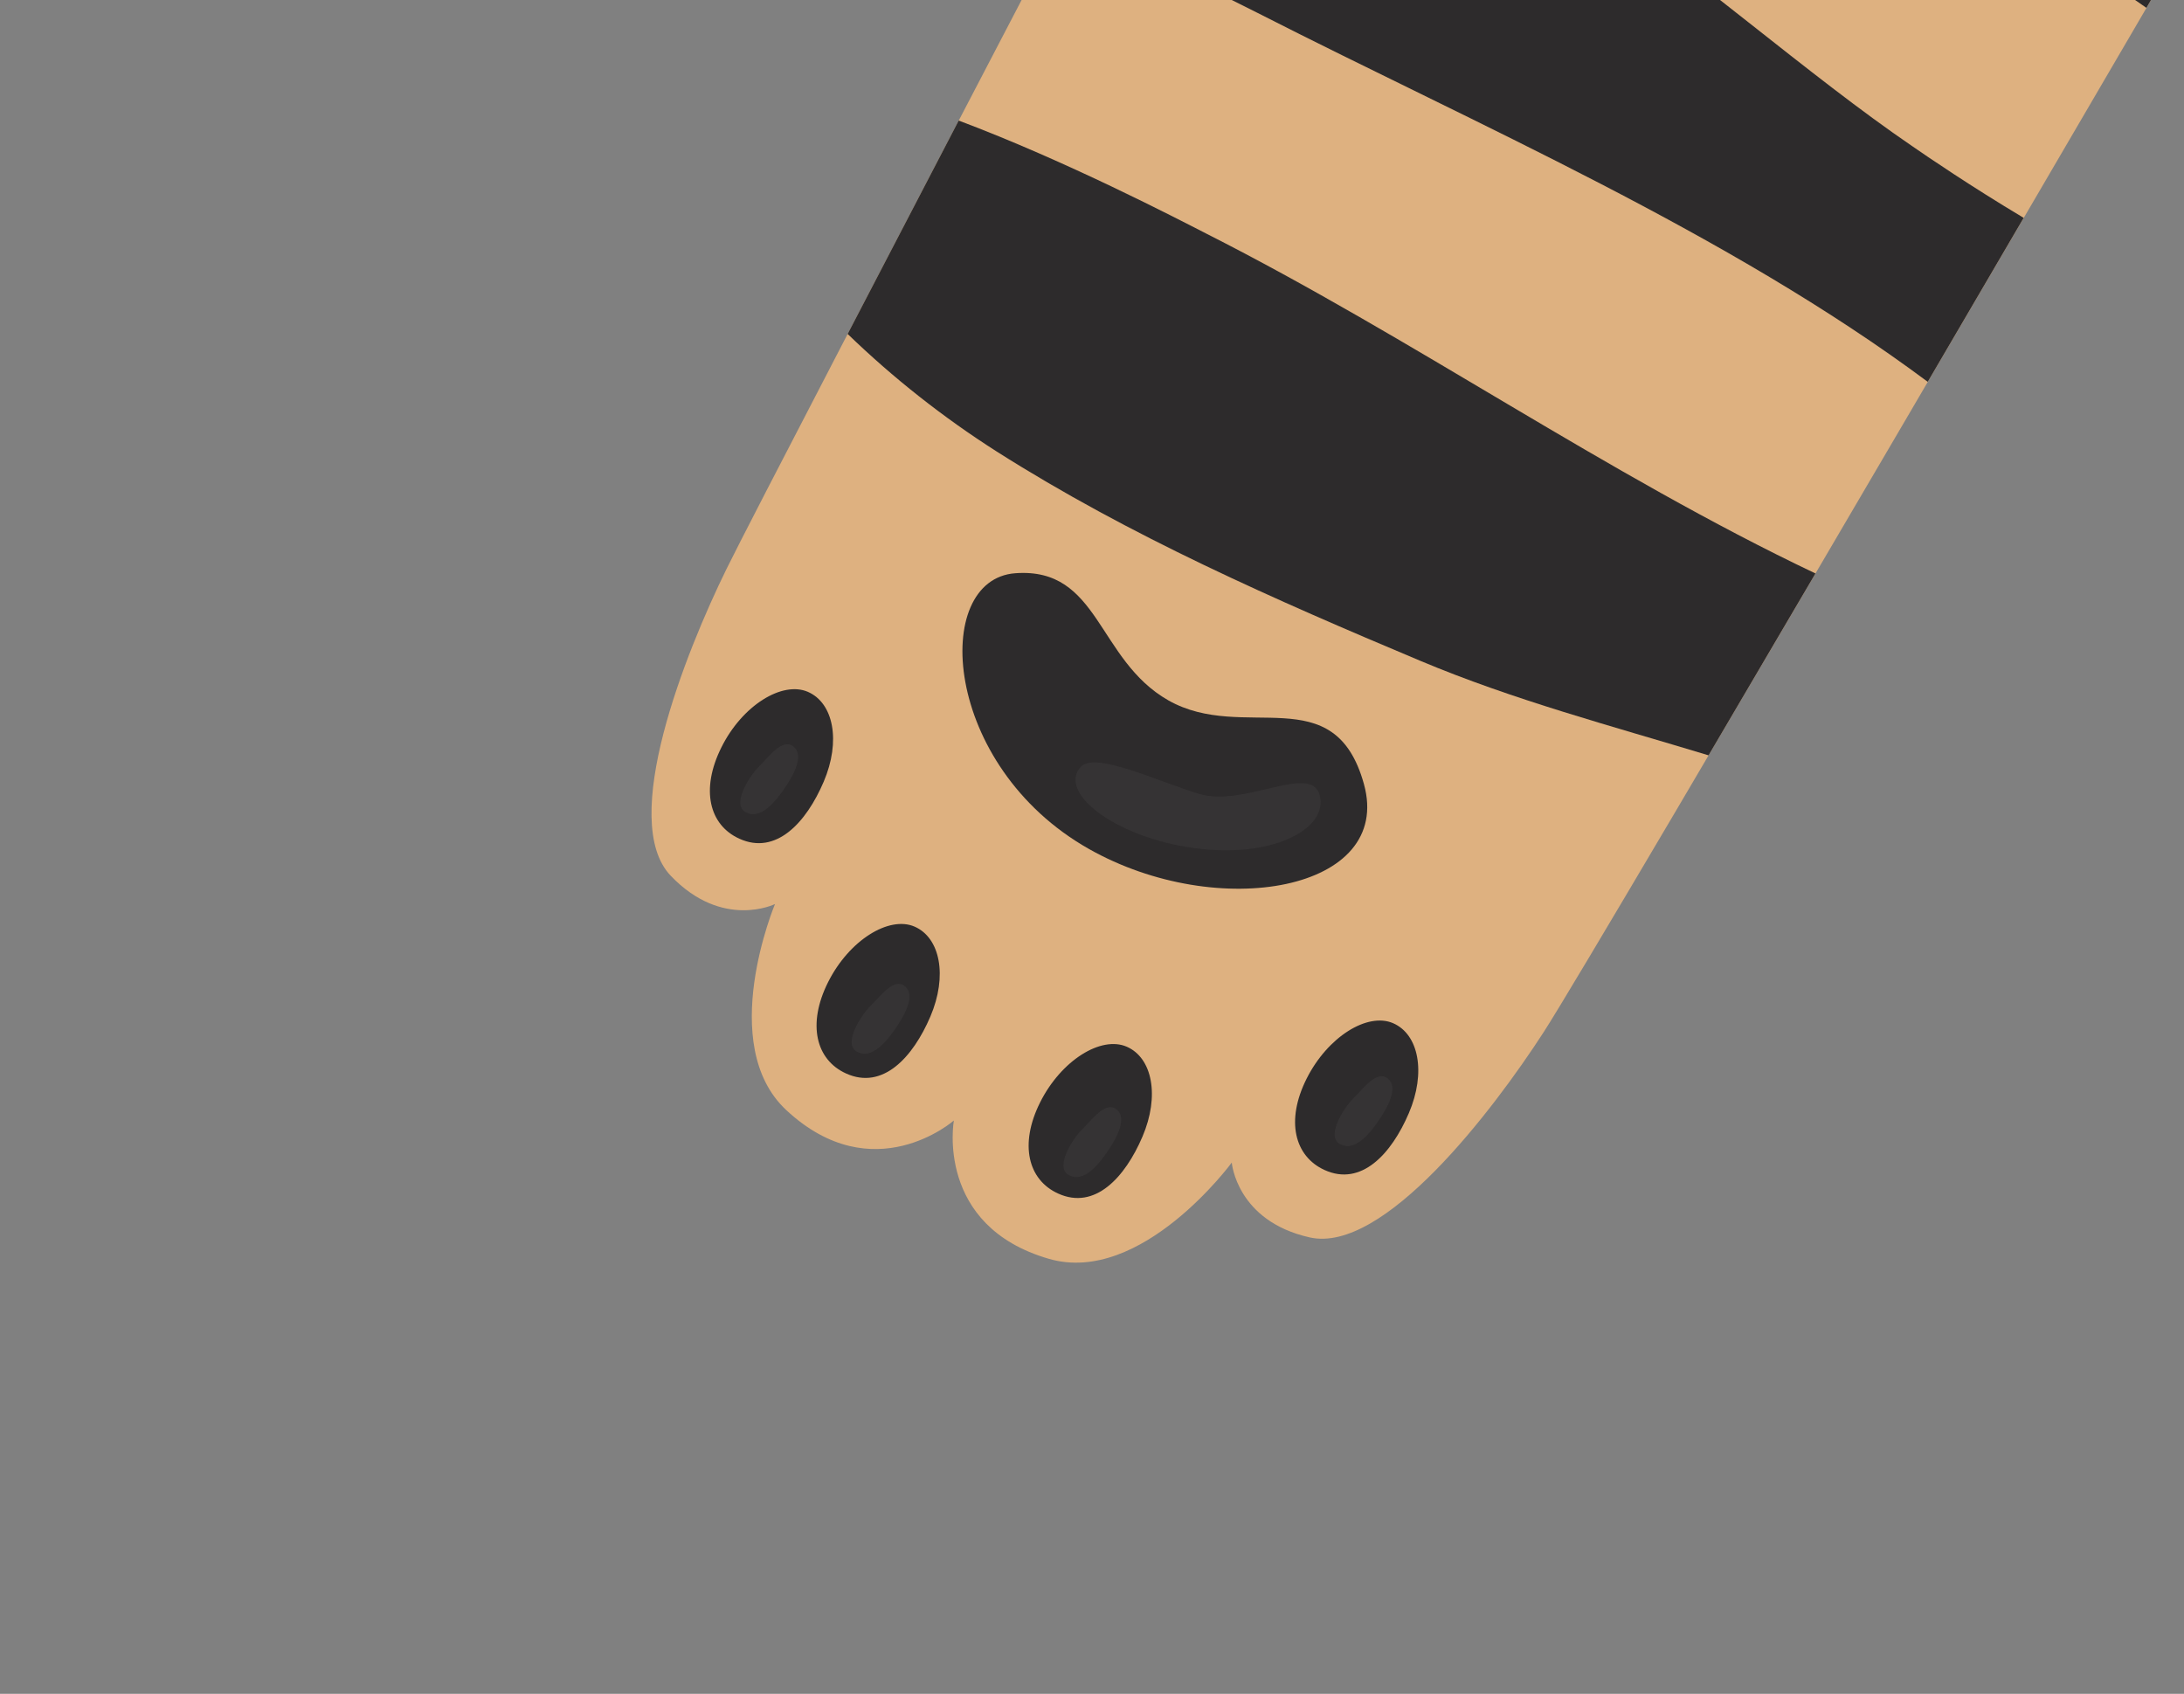 <svg width="196" height="152" viewBox="0 0 196 152" fill="none" xmlns="http://www.w3.org/2000/svg">
<rect x="0" y="0" width="196" height="152" fill="#808080" stroke="none"/>
<g clip-path="url(#clip0_596_407)">
<path d="M65.189 51.081C61.496 58.613 55.492 73.657 60.192 78.588C64.847 83.459 69.552 81.127 69.552 81.127C69.552 81.127 64.247 93.751 70.572 99.627C78.387 106.893 85.603 100.552 85.603 100.552C85.603 100.552 83.893 110.008 94.143 112.969C102.44 115.366 110.543 104.328 110.543 104.328C110.543 104.328 110.96 109.57 117.541 111.044C124.186 112.535 133.986 99.654 138.54 92.613C143.567 84.84 199.967 -11.858 199.967 -11.858L121.17 -56.455C121.17 -56.455 69.265 42.772 65.189 51.081Z" fill="#DEB180"/>
<path d="M97.712 76.177C109.335 82.754 125.059 79.941 122.404 70.362C119.75 60.783 111.642 66.695 104.851 62.849C98.437 59.2 98.694 50.885 91.117 51.441C83.54 51.998 84.544 68.722 97.712 76.177Z" fill="#2D2B2C"/>
<path d="M118.866 104.993C122.17 106.502 124.874 103.547 126.436 99.89C127.999 96.233 127.32 92.816 125.023 91.821C122.726 90.825 119.145 93.037 117.254 96.81C115.363 100.584 116.181 103.768 118.866 104.993Z" fill="#2D2B2C"/>
<path d="M101.116 93.93C98.816 92.933 95.238 95.147 93.345 98.923C91.452 102.699 92.266 105.885 94.957 107.105C98.262 108.615 100.966 105.659 102.529 102C104.093 98.34 103.413 94.926 101.116 93.93Z" fill="#2D2B2C"/>
<path d="M82.078 83.154C79.781 82.158 76.199 84.373 74.31 88.148C72.422 91.922 73.231 95.11 75.922 96.33C79.224 97.838 81.93 94.884 83.493 91.227C85.055 87.57 84.373 84.152 82.078 83.154Z" fill="#2D2B2C"/>
<path d="M64.735 67.08C62.853 70.863 63.656 74.042 66.347 75.262C69.649 76.77 72.355 73.817 73.919 70.157C75.483 66.497 74.8 63.082 72.503 62.086C70.206 61.09 66.611 63.294 64.735 67.08Z" fill="#2D2B2C"/>
<g opacity="0.2">
<path opacity="0.2" d="M107.86 76.186C114.699 76.899 119.218 74.191 118.427 71.337C117.636 68.482 111.661 72.455 107.645 71.252C103.875 70.118 98.272 67.401 96.985 68.828C94.829 71.218 100.475 75.415 107.86 76.186Z" fill="white"/>
<path opacity="0.2" d="M120.178 102.615C121.566 103.502 123.016 101.637 123.892 100.306C124.619 99.204 125.504 97.518 124.526 96.769C123.549 96.02 122.388 97.649 121.483 98.538C120.577 99.427 119.046 101.89 120.178 102.615Z" fill="white"/>
<path opacity="0.2" d="M100.189 99.552C99.21 98.799 98.05 100.432 97.143 101.324C96.236 102.216 94.708 104.673 95.84 105.399C97.227 106.288 98.678 104.42 99.554 103.089C100.284 101.981 101.168 100.298 100.189 99.552Z" fill="white"/>
<path opacity="0.2" d="M76.835 94.329C78.222 95.218 79.673 93.351 80.549 92.019C81.275 90.92 82.164 89.233 81.182 88.485C80.2 87.738 79.045 89.363 78.138 90.254C77.231 91.146 75.701 93.606 76.835 94.329Z" fill="white"/>
<path opacity="0.2" d="M66.843 72.829C68.229 73.718 69.681 71.851 70.557 70.519C71.282 69.42 72.172 67.733 71.191 66.983C70.211 66.232 69.053 67.863 68.146 68.754C67.239 69.646 65.709 72.106 66.843 72.829Z" fill="white"/>
</g>
<path d="M128.755 -45.055C125.278 -47.052 121.674 -48.818 117.965 -50.342C115.655 -45.917 112.243 -39.393 108.246 -31.743C120.697 -24.981 136.422 -19.305 139.941 -18.244C154.955 -13.71 170.864 -12.134 184.669 -4.313C187.128 -2.913 189.883 -1.231 192.626 0.704C195.099 -3.531 197.077 -6.922 198.355 -9.111C194.905 -10.025 191.42 -10.99 187.938 -12.2C173.293 -17.287 160.146 -27.272 146.654 -34.926L128.755 -45.055Z" fill="#2D2B2C"/>
<path d="M96.808 -9.828C100.472 -4.628 106.934 -1.844 112.885 1.172C132.657 11.251 155.018 20.869 173.002 34.265C175.958 29.219 178.858 24.26 181.611 19.551C176.821 16.688 172.939 14.038 171.629 13.13C153.21 0.583 129.335 -24.393 104.661 -24.873C102.146 -20.058 99.501 -14.991 96.808 -9.828Z" fill="#2D2B2C"/>
<path d="M86.038 10.819C82.477 17.658 79.071 24.197 76.072 29.97C80.163 33.923 84.641 37.455 89.438 40.513C101.411 48.114 114.428 53.824 127.45 59.295C135.818 62.816 144.647 65.149 153.332 67.783C156.319 62.714 159.57 57.176 162.926 51.461C144.168 42.548 126.754 30.324 108.241 20.955C105.615 19.613 95.703 14.45 86.038 10.819Z" fill="#2D2B2C"/>
</g>
<defs>
<clipPath id="clip0_596_407">
<rect width="90.539" height="161.323" fill="white" transform="translate(120.188 128.344) rotate(-150.361)"/>
</clipPath>
</defs>
</svg>
